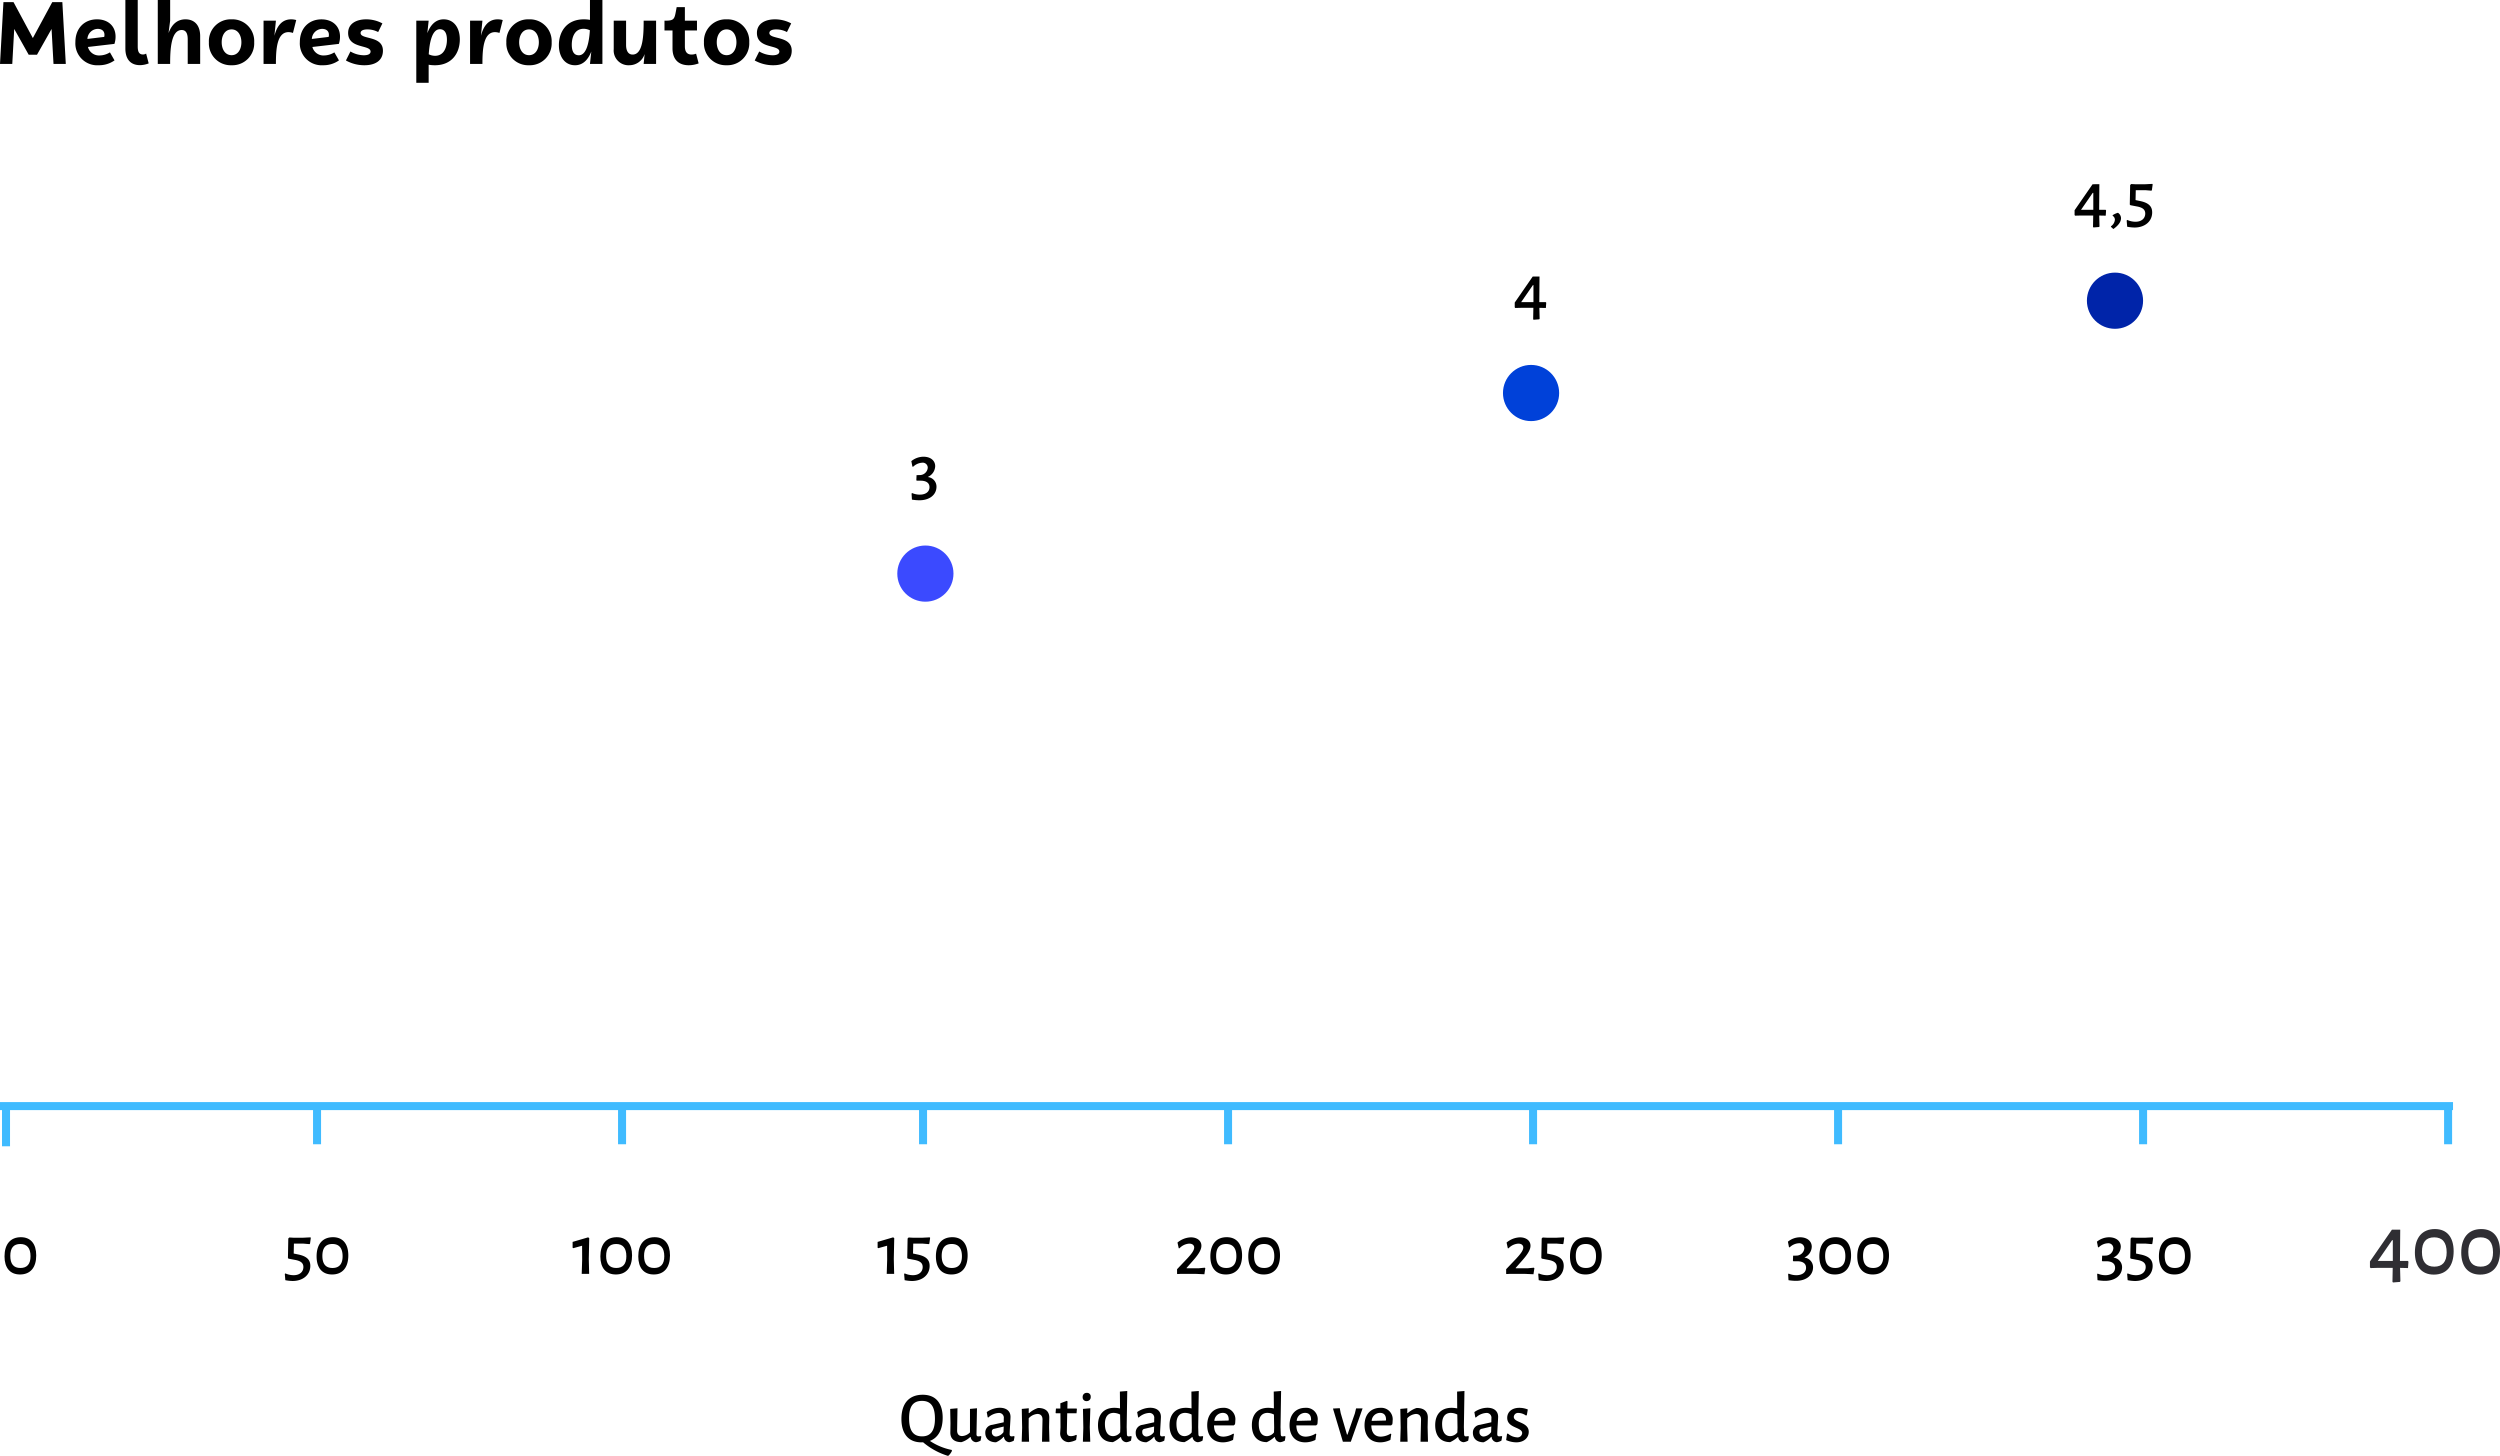 <svg xmlns="http://www.w3.org/2000/svg" width="622.934" height="362.763" viewBox="0 0 622.934 362.763">
  <g id="_img_Grafico_7-mob_" data-name="&lt;img Grafico_7-mob&gt;" transform="translate(4722 8856.888)">
    <line id="Linha_1897" data-name="Linha 1897" y2="10.17" transform="translate(-4720.5 -8581.436)" fill="none" stroke="#40bbff" stroke-miterlimit="10" stroke-width="2"/>
    <g id="Grupo_234099" data-name="Grupo 234099" transform="translate(-65.5 -236.504)">
      <path id="Caminho_773639" data-name="Caminho 773639" d="M4.664,0l.484-8.712L8.756-2.288h2.068l3.63-6.424L14.938,0H18l-.858-15.4H14.63L9.79-6.446,4.972-15.4H2.464L1.606,0Zm21.78-2.112a2.844,2.844,0,0,1-2.926-2.112l6.6-.77A5.685,5.685,0,0,0,30.4-6.8c0-2.728-1.98-4.312-4.62-4.312-3.124,0-5.39,2.2-5.39,5.676A5.445,5.445,0,0,0,26.224.33,6.636,6.636,0,0,0,30.14-.88L29-2.882A4.938,4.938,0,0,1,26.444-2.112ZM25.96-8.734c.968,0,1.672.506,1.672,1.452a1.7,1.7,0,0,1-.066.55l-4.18.506A2.638,2.638,0,0,1,25.96-8.734ZM36.5.308a6.135,6.135,0,0,0,2.156-.44l-.638-2.442a1.462,1.462,0,0,1-.792.22c-1.034,0-1.3-.792-1.3-2V-15.928h-3.08v12.1C32.846-1.3,34.034.308,36.5.308ZM47.828-11.11c-2.178,0-3.476,1.408-4.224,3.432l.4-3.1v-5.148H40.92V0H44c0-3.5.2-8.448,2.882-8.448,1.364,0,1.5,1.43,1.5,2.354V0h3.1V-6.952C51.48-9.548,50.138-11.11,47.828-11.11ZM59.312.33a5.441,5.441,0,0,0,5.632-5.72,5.429,5.429,0,0,0-5.632-5.72,5.434,5.434,0,0,0-5.654,5.72A5.446,5.446,0,0,0,59.312.33Zm0-2.508c-1.628,0-2.464-1.5-2.464-3.212S57.684-8.6,59.312-8.6c1.606,0,2.442,1.5,2.442,3.212S60.918-2.178,59.312-2.178Zm14.85-8.932c-2.376,0-3.564,1.76-4.18,4.114l.374-3.784h-3.08V0h3.08c0-3.564.22-7.92,3.146-7.92a3.491,3.491,0,0,1,1.1.2l.814-3.212A4.544,4.544,0,0,0,74.162-11.11Zm8.206,9a2.844,2.844,0,0,1-2.926-2.112l6.6-.77a5.685,5.685,0,0,0,.286-1.8c0-2.728-1.98-4.312-4.62-4.312-3.124,0-5.39,2.2-5.39,5.676A5.445,5.445,0,0,0,82.148.33,6.636,6.636,0,0,0,86.064-.88l-1.144-2A4.938,4.938,0,0,1,82.368-2.112Zm-.484-6.622c.968,0,1.672.506,1.672,1.452a1.7,1.7,0,0,1-.066.55l-4.18.506A2.638,2.638,0,0,1,81.884-8.734ZM92.422.33c2.662,0,4.6-1.144,4.6-3.63,0-3.828-5.566-2.706-5.566-4.4,0-.7.88-.9,1.694-.9a5.752,5.752,0,0,1,2.684.66L96.888-10.1A8.551,8.551,0,0,0,92.84-11.11c-2.222,0-4.488.924-4.488,3.388,0,4.026,5.588,2.86,5.588,4.642,0,.594-.594.924-1.672.924A6.735,6.735,0,0,1,88.924-3.1L87.8-.858A9.414,9.414,0,0,0,92.422.33Zm19.734-11.44c-2.046,0-3.322,1.474-4.07,3.454l.33-3.124h-3.08V4.708h3.08V.2a8.724,8.724,0,0,0,1.54.132c4.356,0,6.226-3.168,6.226-6.424C116.182-9.042,114.664-11.11,112.156-11.11ZM110-2.024a3.631,3.631,0,0,1-1.562-.374c.176-2.882.814-6.248,2.772-6.248.968,0,1.76.66,1.76,2.64C112.97-4.466,112.42-2.024,110-2.024Zm15.62-9.086c-2.376,0-3.564,1.76-4.18,4.114l.374-3.784h-3.08V0h3.08c0-3.564.22-7.92,3.146-7.92a3.491,3.491,0,0,1,1.1.2l.814-3.212A4.544,4.544,0,0,0,125.62-11.11ZM133.43.33a5.441,5.441,0,0,0,5.632-5.72,5.429,5.429,0,0,0-5.632-5.72,5.434,5.434,0,0,0-5.654,5.72A5.446,5.446,0,0,0,133.43.33Zm0-2.508c-1.628,0-2.464-1.5-2.464-3.212S131.8-8.6,133.43-8.6c1.606,0,2.442,1.5,2.442,3.212S135.036-2.178,133.43-2.178Zm15.18-8.8a8.474,8.474,0,0,0-1.518-.132c-4.356,0-6.226,3.168-6.226,6.424,0,2.948,1.518,5.016,4.026,5.016,2.024,0,3.278-1.452,4.048-3.41L148.61,0h3.1V-15.928h-3.1Zm-2.772,8.822c-.99,0-1.76-.638-1.76-2.64,0-1.518.528-3.96,2.97-3.96a3.61,3.61,0,0,1,1.54.374C148.412-5.5,147.774-2.156,145.838-2.156Zm19.25-8.624h-3.1c0,3.5-.11,8.448-2.75,8.448-1.364,0-1.628-1.43-1.628-2.354V-10.78h-3.08v7.106a3.685,3.685,0,0,0,3.916,4,4,4,0,0,0,3.784-2.794L161.986,0h3.1ZM173.228.33a7.084,7.084,0,0,0,2.464-.462l-.638-2.42a3.145,3.145,0,0,1-1.1.22c-1.144,0-1.694-.682-1.694-2.046v-3.96h3.014V-10.78H172.26v-3.366h-2.046l-.22,1.188c-.33,1.738-.506,2.178-2.486,2.178h-.33v2.442h2V-3.85C169.18-1.276,170.544.33,173.228.33Zm9.438,0A5.441,5.441,0,0,0,188.3-5.39a5.429,5.429,0,0,0-5.632-5.72,5.434,5.434,0,0,0-5.654,5.72A5.446,5.446,0,0,0,182.666.33Zm0-2.508c-1.628,0-2.464-1.5-2.464-3.212s.836-3.212,2.464-3.212c1.606,0,2.442,1.5,2.442,3.212S184.272-2.178,182.666-2.178ZM194.282.33c2.662,0,4.6-1.144,4.6-3.63,0-3.828-5.566-2.706-5.566-4.4,0-.7.88-.9,1.694-.9a5.752,5.752,0,0,1,2.684.66l1.056-2.156A8.551,8.551,0,0,0,194.7-11.11c-2.222,0-4.488.924-4.488,3.388,0,4.026,5.588,2.86,5.588,4.642,0,.594-.594.924-1.672.924a6.735,6.735,0,0,1-3.344-.946L189.662-.858A9.414,9.414,0,0,0,194.282.33Z" transform="translate(-4658.106 -8604.456)"/>
      <path id="Caminho_773652" data-name="Caminho 773652" d="M13.14,2.052A15.133,15.133,0,0,1,7.7-.2C9.756-.972,10.89-3.006,10.89-5.976c0-3.69-1.782-5.724-4.968-5.724-3.4,0-5.31,2.16-5.31,6.03,0,3.708,1.764,5.832,5,5.832l.4-.018A17.527,17.527,0,0,0,12.2,3.528l.162-.072a3.871,3.871,0,0,0,.846-1.188ZM2.52-5.85c0-2.988,1.026-4.32,3.222-4.32,2.178,0,3.222,1.368,3.222,4.446,0,3.024-1.1,4.392-3.2,4.392C3.564-1.332,2.52-2.736,2.52-5.85ZM19.44-8.334l-1.746.162v5.85a2.951,2.951,0,0,1-1.962.918c-.846,0-1.26-.54-1.242-1.422l.09-5.508-1.818.162.072,3.6L12.8-2.322C12.78-.774,13.752.108,15.57.108a5.411,5.411,0,0,0,2.16-1.26h.144A1.441,1.441,0,0,0,19.206.126a2.832,2.832,0,0,0,1.134-.4l.18-1.008L20.358-1.4a2.6,2.6,0,0,1-.558.072c-.36,0-.486-.144-.486-.594Zm5.67-.126a5.768,5.768,0,0,0-3.24,1.08L22.1-6.1l.144.09a4.1,4.1,0,0,1,2.574-1.152,1.185,1.185,0,0,1,1.3,1.35l-.018.972-2.844.63a1.918,1.918,0,0,0-1.746,2c0,1.44.99,2.34,2.664,2.358a5.271,5.271,0,0,0,1.872-1.35h.126A1.4,1.4,0,0,0,27.486.126a2.933,2.933,0,0,0,1.134-.4l.18-1.008L28.638-1.4a2.753,2.753,0,0,1-.54.072c-.378,0-.522-.144-.522-.612,0-.612.216-3.636.216-4.266C27.792-7.632,26.748-8.46,25.11-8.46Zm.99,4.68-.054,1.386a2.542,2.542,0,0,1-1.8,1.1,1.037,1.037,0,0,1-1.1-1.152.664.664,0,0,1,.612-.774ZM35.64,0h1.854L37.4-3.636l.054-2.34c.018-1.548-.936-2.43-2.79-2.43a6.121,6.121,0,0,0-2.214,1.278h-.126l.018-1.206L30.6-8.172l.09,4.7L30.582,0h1.836L32.31-3.636l.018-2.2a3.229,3.229,0,0,1,2.16-1.08c.864,0,1.3.558,1.278,1.458Zm7.236-1.386c-.738,0-1.062-.288-1.044-1.188l.09-4.518h2.322l.09-1.044-.072-.126h-2.3l.036-1.782-.162-.144-1.62.612v1.314h-1.1L39.024-7.2l.072.108H40.23l.018,3.51-.072,1.3A2.148,2.148,0,0,0,42.3.108a5.2,5.2,0,0,0,1.836-.54l.18-1.152-.18-.126A2.838,2.838,0,0,1,42.876-1.386Zm3.942-10.782a.973.973,0,0,0-1.044,1.044.914.914,0,0,0,.99,1.008.97.97,0,0,0,1.008-1.062A.89.89,0,0,0,46.818-12.168Zm.72,8.532.144-4.7-1.836.162.09,4.7L45.828,0h1.836Zm9.2-.018.144-8.982-1.836.144L55.08-8.3a7.586,7.586,0,0,0-1.4-.144c-2.538,0-4.086,1.548-4.086,4.32,0,2.664,1.314,4.23,3.726,4.23a7.351,7.351,0,0,0,1.872-1.242h.144A1.425,1.425,0,0,0,56.664.126a2.917,2.917,0,0,0,1.152-.4l.162-1.008L57.816-1.4a2.6,2.6,0,0,1-.558.072c-.342,0-.45-.144-.468-.594ZM53.5-7.182a3.717,3.717,0,0,1,1.6.414l.054,3.276-.036,1.17a2.3,2.3,0,0,1-1.764.936c-1.26,0-2.016-1.026-2.034-2.952C51.282-6.264,52.146-7.182,53.5-7.182Zm9.09-1.278a5.768,5.768,0,0,0-3.24,1.08L59.58-6.1l.144.09A4.1,4.1,0,0,1,62.3-7.164a1.185,1.185,0,0,1,1.3,1.35l-.018.972-2.844.63a1.918,1.918,0,0,0-1.746,2c0,1.44.99,2.34,2.664,2.358a5.271,5.271,0,0,0,1.872-1.35h.126A1.4,1.4,0,0,0,64.962.126,2.933,2.933,0,0,0,66.1-.27l.18-1.008L66.114-1.4a2.753,2.753,0,0,1-.54.072c-.378,0-.522-.144-.522-.612,0-.612.216-3.636.216-4.266C65.268-7.632,64.224-8.46,62.586-8.46Zm.99,4.68-.054,1.386a2.542,2.542,0,0,1-1.8,1.1,1.037,1.037,0,0,1-1.1-1.152.664.664,0,0,1,.612-.774Zm10.98.126.144-8.982-1.836.144L72.9-8.3a7.587,7.587,0,0,0-1.4-.144c-2.538,0-4.086,1.548-4.086,4.32,0,2.664,1.314,4.23,3.726,4.23a7.351,7.351,0,0,0,1.872-1.242h.144A1.425,1.425,0,0,0,74.484.126a2.917,2.917,0,0,0,1.152-.4L75.8-1.278,75.636-1.4a2.6,2.6,0,0,1-.558.072c-.342,0-.45-.144-.468-.594Zm-3.24-3.528a3.717,3.717,0,0,1,1.6.414l.054,3.276-.036,1.17a2.3,2.3,0,0,1-1.764.936c-1.26,0-2.016-1.026-2.034-2.952C69.1-6.264,69.966-7.182,71.316-7.182ZM83.43-4.068l.306-.288a7.013,7.013,0,0,0,.072-.9,2.847,2.847,0,0,0-3.024-3.186c-2.412,0-3.978,1.638-3.978,4.338,0,2.628,1.44,4.266,3.924,4.266A5.842,5.842,0,0,0,83.25-.45l.216-1.458L83.3-2.016a4.941,4.941,0,0,1-2.43.756c-1.584,0-2.34-1.026-2.376-2.808Zm-1.3-1.206-3.546.09a2.11,2.11,0,0,1,2.088-2c.9,0,1.494.522,1.494,1.692Zm12.942,1.62.144-8.982-1.836.144L93.42-8.3a7.587,7.587,0,0,0-1.4-.144c-2.538,0-4.086,1.548-4.086,4.32,0,2.664,1.314,4.23,3.726,4.23a7.351,7.351,0,0,0,1.872-1.242h.144A1.425,1.425,0,0,0,95,.126a2.917,2.917,0,0,0,1.152-.4l.162-1.008L96.156-1.4a2.6,2.6,0,0,1-.558.072c-.342,0-.45-.144-.468-.594Zm-3.24-3.528a3.717,3.717,0,0,1,1.6.414l.054,3.276-.036,1.17a2.3,2.3,0,0,1-1.764.936c-1.26,0-2.016-1.026-2.034-2.952C89.622-6.264,90.486-7.182,91.836-7.182ZM103.95-4.068l.306-.288a7.013,7.013,0,0,0,.072-.9A2.847,2.847,0,0,0,101.3-8.442c-2.412,0-3.978,1.638-3.978,4.338,0,2.628,1.44,4.266,3.924,4.266a5.842,5.842,0,0,0,2.52-.612l.216-1.458-.162-.108a4.941,4.941,0,0,1-2.43.756c-1.584,0-2.34-1.026-2.376-2.808Zm-1.3-1.206-3.546.09a2.11,2.11,0,0,1,2.088-2c.9,0,1.494.522,1.494,1.692Zm7.416-1.854-.234-1.224-1.692.09L110.61,0h1.98l2.934-8.3H113.9l-.306,1.26-1.836,5.274h-.126Zm12.564,3.06.306-.288a7.013,7.013,0,0,0,.072-.9,2.847,2.847,0,0,0-3.024-3.186c-2.412,0-3.978,1.638-3.978,4.338,0,2.628,1.44,4.266,3.924,4.266a5.842,5.842,0,0,0,2.52-.612l.216-1.458-.162-.108a4.941,4.941,0,0,1-2.43.756c-1.584,0-2.34-1.026-2.376-2.808Zm-1.3-1.206-3.546.09a2.11,2.11,0,0,1,2.088-2c.9,0,1.494.522,1.494,1.692ZM129.96,0h1.854l-.09-3.636.054-2.34c.018-1.548-.936-2.43-2.79-2.43a6.121,6.121,0,0,0-2.214,1.278h-.126l.018-1.206-1.746.162.09,4.7L124.9,0h1.836l-.108-3.636.018-2.2a3.229,3.229,0,0,1,2.16-1.08c.864,0,1.3.558,1.278,1.458Zm10.8-3.654.144-8.982-1.836.144L139.1-8.3a7.586,7.586,0,0,0-1.4-.144c-2.538,0-4.086,1.548-4.086,4.32,0,2.664,1.314,4.23,3.726,4.23a7.351,7.351,0,0,0,1.872-1.242h.144a1.425,1.425,0,0,0,1.332,1.26,2.917,2.917,0,0,0,1.152-.4L142-1.278,141.84-1.4a2.6,2.6,0,0,1-.558.072c-.342,0-.45-.144-.468-.594Zm-3.24-3.528a3.717,3.717,0,0,1,1.6.414l.054,3.276-.036,1.17a2.3,2.3,0,0,1-1.764.936c-1.26,0-2.016-1.026-2.034-2.952C135.306-6.264,136.17-7.182,137.52-7.182Zm9.09-1.278a5.768,5.768,0,0,0-3.24,1.08L143.6-6.1l.144.09a4.1,4.1,0,0,1,2.574-1.152,1.185,1.185,0,0,1,1.3,1.35l-.018.972-2.844.63a1.918,1.918,0,0,0-1.746,2c0,1.44.99,2.34,2.664,2.358a5.271,5.271,0,0,0,1.872-1.35h.126A1.4,1.4,0,0,0,148.986.126a2.933,2.933,0,0,0,1.134-.4l.18-1.008-.162-.126a2.753,2.753,0,0,1-.54.072c-.378,0-.522-.144-.522-.612,0-.612.216-3.636.216-4.266C149.292-7.632,148.248-8.46,146.61-8.46Zm.99,4.68-.054,1.386a2.542,2.542,0,0,1-1.8,1.1,1.037,1.037,0,0,1-1.1-1.152.664.664,0,0,1,.612-.774Zm6.984-4.662c-1.908,0-3.024,1.08-3.024,2.5,0,2.61,3.726,2.268,3.726,3.8a1.151,1.151,0,0,1-1.278,1.062,3.8,3.8,0,0,1-2.3-.972l-.2.126L151.29-.4a6.518,6.518,0,0,0,2.52.558c2.07,0,3.114-1.278,3.114-2.61,0-2.538-3.726-2.214-3.726-3.726a1.051,1.051,0,0,1,1.17-.99,3.357,3.357,0,0,1,1.836.63l.234-.054.252-1.44A5.7,5.7,0,0,0,154.584-8.442Z" transform="translate(-4432.5 -8261.149)"/>
      <line id="Linha_1896" data-name="Linha 1896" x2="611.23" transform="translate(-4656.5 -8344.774)" fill="none" stroke="#40bbff" stroke-miterlimit="10" stroke-width="2"/>
      <line id="Linha_1900" data-name="Linha 1900" y2="10.17" transform="translate(-4501.5 -8345.436)" fill="none" stroke="#40bbff" stroke-miterlimit="10" stroke-width="2"/>
      <line id="Linha_1902" data-name="Linha 1902" y2="10.17" transform="translate(-4350.5 -8345.436)" fill="none" stroke="#40bbff" stroke-miterlimit="10" stroke-width="2"/>
      <line id="Linha_1904" data-name="Linha 1904" y2="10.17" transform="translate(-4198.5 -8345.436)" fill="none" stroke="#40bbff" stroke-miterlimit="10" stroke-width="2"/>
      <line id="Linha_1898" data-name="Linha 1898" y2="10.17" transform="translate(-4577.5 -8345.436)" fill="none" stroke="#40bbff" stroke-miterlimit="10" stroke-width="2"/>
      <line id="Linha_1899" data-name="Linha 1899" y2="10.17" transform="translate(-4426.5 -8345.436)" fill="none" stroke="#40bbff" stroke-miterlimit="10" stroke-width="2"/>
      <line id="Linha_1901" data-name="Linha 1901" y2="10.17" transform="translate(-4274.5 -8345.436)" fill="none" stroke="#40bbff" stroke-miterlimit="10" stroke-width="2"/>
      <line id="Linha_1903" data-name="Linha 1903" y2="10.17" transform="translate(-4122.5 -8345.436)" fill="none" stroke="#40bbff" stroke-miterlimit="10" stroke-width="2"/>
      <line id="Linha_1905" data-name="Linha 1905" y2="10.17" transform="translate(-4046.5 -8345.436)" fill="none" stroke="#40bbff" stroke-miterlimit="10" stroke-width="2"/>
      <ellipse id="Elipse_13063" data-name="Elipse 13063" cx="7" cy="7" rx="7" ry="7" transform="translate(-4432.919 -8484.456)" fill="#3b4aff"/>
      <ellipse id="Elipse_13064" data-name="Elipse 13064" cx="7" cy="7" rx="7" ry="7" transform="translate(-4282 -8529.456)" fill="#0041d9"/>
      <ellipse id="Elipse_13065" data-name="Elipse 13065" cx="7" cy="7" rx="7" ry="7" transform="translate(-4136.5 -8552.456)" fill="#0024a9"/>
      <path id="Caminho_773651" data-name="Caminho 773651" d="M4.86-9.144C2.268-9.144.774-7.4.774-4.356c0,2.862,1.4,4.5,3.852,4.5,2.592,0,4.05-1.728,4.05-4.752C8.676-7.506,7.29-9.144,4.86-9.144ZM4.716-7.452c1.656,0,2.538,1.008,2.538,3.06,0,1.944-.864,2.916-2.52,2.916-1.692,0-2.52-1.008-2.52-3.006S3.042-7.452,4.716-7.452Z" transform="translate(-4656.149 -8302.962)"/>
      <path id="Caminho_773650" data-name="Caminho 773650" d="M6.948-8.982,6.84-9.108l-1.764.09h-2.5l-.99-.054-.252.252-.09,4.86.144.162,1.6.306c1.512.27,2.106.828,2.106,1.782C5.094-.5,4.158.324,2.664.324A4.99,4.99,0,0,1,.612-.126L.468.018.594,1.566a10.218,10.218,0,0,0,1.818.2C5,1.764,6.822.234,6.822-2c0-1.422-.756-2.376-3.024-2.844L2.682-5.076l.054-2.466H5.148l1.476.126.126-.126Zm5.526-.162c-2.592,0-4.086,1.746-4.086,4.788,0,2.862,1.4,4.5,3.852,4.5,2.592,0,4.05-1.728,4.05-4.752C16.29-7.506,14.9-9.144,12.474-9.144ZM12.33-7.452c1.656,0,2.538,1.008,2.538,3.06,0,1.944-.864,2.916-2.52,2.916-1.692,0-2.52-1.008-2.52-3.006S10.656-7.452,12.33-7.452Z" transform="translate(-4586 -8302.962)"/>
      <path id="Caminho_773649" data-name="Caminho 773649" d="M4.32-8.91l-.27-.2L.18-7.974v1.458l.162.108,2.2-.612.018,3.492L2.448,0H4.3l-.09-3.726Zm6.858-.234c-2.592,0-4.086,1.746-4.086,4.788,0,2.862,1.4,4.5,3.852,4.5,2.592,0,4.05-1.728,4.05-4.752C14.994-7.506,13.608-9.144,11.178-9.144Zm-.144,1.692c1.656,0,2.538,1.008,2.538,3.06,0,1.944-.864,2.916-2.52,2.916-1.692,0-2.52-1.008-2.52-3.006S9.36-7.452,11.034-7.452Zm9.594-1.692c-2.592,0-4.086,1.746-4.086,4.788,0,2.862,1.4,4.5,3.852,4.5,2.592,0,4.05-1.728,4.05-4.752C24.444-7.506,23.058-9.144,20.628-9.144Zm-.144,1.692c1.656,0,2.538,1.008,2.538,3.06,0,1.944-.864,2.916-2.52,2.916-1.692,0-2.52-1.008-2.52-3.006S18.81-7.452,20.484-7.452Z" transform="translate(-4514 -8302.962)"/>
      <path id="Caminho_773648" data-name="Caminho 773648" d="M4.32-8.91l-.27-.2L.18-7.974v1.458l.162.108,2.2-.612.018,3.492L2.448,0H4.3l-.09-3.726Zm8.946-.072-.108-.126-1.764.09h-2.5L7.9-9.072,7.65-8.82,7.56-3.96,7.7-3.8l1.6.306c1.512.27,2.106.828,2.106,1.782,0,1.206-.936,2.034-2.43,2.034A4.99,4.99,0,0,1,6.93-.126L6.786.018l.126,1.548a10.218,10.218,0,0,0,1.818.2c2.592,0,4.41-1.53,4.41-3.762,0-1.422-.756-2.376-3.024-2.844L9-5.076l.054-2.466h2.412l1.476.126.126-.126Zm5.526-.162c-2.592,0-4.086,1.746-4.086,4.788,0,2.862,1.4,4.5,3.852,4.5,2.592,0,4.05-1.728,4.05-4.752C22.608-7.506,21.222-9.144,18.792-9.144Zm-.144,1.692c1.656,0,2.538,1.008,2.538,3.06,0,1.944-.864,2.916-2.52,2.916-1.692,0-2.52-1.008-2.52-3.006S16.974-7.452,18.648-7.452Z" transform="translate(-4438 -8302.962)"/>
      <path id="Caminho_773647" data-name="Caminho 773647" d="M4.23-9.108A5.487,5.487,0,0,0,.9-7.812L1.206-6.39h.2a3.579,3.579,0,0,1,2.43-1.152c.792,0,1.224.414,1.224.972,0,.7-.63,1.548-1.8,2.808L.792-1.17V-.036l.09.072L1.548,0H5.616L7.6.09,7.83-1.422,7.7-1.548,6.138-1.4H3.2l-.036-.09,1.6-1.818C6.21-4.932,6.858-6.048,6.858-7.02,6.858-8.3,5.742-9.108,4.23-9.108Zm8.946-.036C10.584-9.144,9.09-7.4,9.09-4.356c0,2.862,1.4,4.5,3.852,4.5,2.592,0,4.05-1.728,4.05-4.752C16.992-7.506,15.606-9.144,13.176-9.144Zm-.144,1.692c1.656,0,2.538,1.008,2.538,3.06,0,1.944-.864,2.916-2.52,2.916-1.692,0-2.52-1.008-2.52-3.006S11.358-7.452,13.032-7.452Zm9.594-1.692c-2.592,0-4.086,1.746-4.086,4.788,0,2.862,1.4,4.5,3.852,4.5,2.592,0,4.05-1.728,4.05-4.752C26.442-7.506,25.056-9.144,22.626-9.144Zm-.144,1.692c1.656,0,2.538,1.008,2.538,3.06,0,1.944-.864,2.916-2.52,2.916-1.692,0-2.52-1.008-2.52-3.006S20.808-7.452,22.482-7.452Z" transform="translate(-4364 -8302.962)"/>
      <path id="Caminho_773646" data-name="Caminho 773646" d="M4.23-9.108A5.487,5.487,0,0,0,.9-7.812L1.206-6.39h.2a3.579,3.579,0,0,1,2.43-1.152c.792,0,1.224.414,1.224.972,0,.7-.63,1.548-1.8,2.808L.792-1.17V-.036l.09.072L1.548,0H5.616L7.6.09,7.83-1.422,7.7-1.548,6.138-1.4H3.2l-.036-.09,1.6-1.818C6.21-4.932,6.858-6.048,6.858-7.02,6.858-8.3,5.742-9.108,4.23-9.108Zm11.034.126-.108-.126-1.764.09h-2.5L9.9-9.072l-.252.252-.09,4.86L9.7-3.8l1.6.306c1.512.27,2.106.828,2.106,1.782C13.41-.5,12.474.324,10.98.324a4.99,4.99,0,0,1-2.052-.45L8.784.018,8.91,1.566a10.218,10.218,0,0,0,1.818.2c2.592,0,4.41-1.53,4.41-3.762,0-1.422-.756-2.376-3.024-2.844L11-5.076l.054-2.466h2.412l1.476.126.126-.126Zm5.526-.162C18.2-9.144,16.7-7.4,16.7-4.356c0,2.862,1.4,4.5,3.852,4.5,2.592,0,4.05-1.728,4.05-4.752C24.606-7.506,23.22-9.144,20.79-9.144Zm-.144,1.692c1.656,0,2.538,1.008,2.538,3.06,0,1.944-.864,2.916-2.52,2.916-1.692,0-2.52-1.008-2.52-3.006S18.972-7.452,20.646-7.452Z" transform="translate(-4282 -8302.962)"/>
      <path id="Caminho_773645" data-name="Caminho 773645" d="M3.528-9.126A4.854,4.854,0,0,0,.5-8.028l.27,1.386h.2a3.494,3.494,0,0,1,2.2-.99A1.249,1.249,0,0,1,4.59-6.372a1.982,1.982,0,0,1-2,1.818L1.8-4.536l-.054,1.26.108.126H2.988c1.332.054,2.034.63,2.034,1.62,0,1.152-.954,1.854-2.43,1.854a4.835,4.835,0,0,1-1.908-.4L.558.054l.09,1.512A12.458,12.458,0,0,0,2.5,1.728c2.556,0,4.266-1.368,4.266-3.4A2.394,2.394,0,0,0,4.68-4.05v-.072A3.028,3.028,0,0,0,6.444-6.768C6.444-8.172,5.274-9.126,3.528-9.126Zm8.892-.018c-2.592,0-4.086,1.746-4.086,4.788,0,2.862,1.4,4.5,3.852,4.5,2.592,0,4.05-1.728,4.05-4.752C16.236-7.506,14.85-9.144,12.42-9.144Zm-.144,1.692c1.656,0,2.538,1.008,2.538,3.06,0,1.944-.864,2.916-2.52,2.916-1.692,0-2.52-1.008-2.52-3.006S10.6-7.452,12.276-7.452ZM21.87-9.144c-2.592,0-4.086,1.746-4.086,4.788,0,2.862,1.4,4.5,3.852,4.5,2.592,0,4.05-1.728,4.05-4.752C25.686-7.506,24.3-9.144,21.87-9.144Zm-.144,1.692c1.656,0,2.538,1.008,2.538,3.06,0,1.944-.864,2.916-2.52,2.916-1.692,0-2.52-1.008-2.52-3.006S20.052-7.452,21.726-7.452Z" transform="translate(-4211.5 -8302.962)"/>
      <path id="Caminho_773644" data-name="Caminho 773644" d="M3.528-9.126A4.854,4.854,0,0,0,.5-8.028l.27,1.386h.2a3.494,3.494,0,0,1,2.2-.99A1.249,1.249,0,0,1,4.59-6.372a1.982,1.982,0,0,1-2,1.818L1.8-4.536l-.054,1.26.108.126H2.988c1.332.054,2.034.63,2.034,1.62,0,1.152-.954,1.854-2.43,1.854a4.835,4.835,0,0,1-1.908-.4L.558.054l.09,1.512A12.458,12.458,0,0,0,2.5,1.728c2.556,0,4.266-1.368,4.266-3.4A2.394,2.394,0,0,0,4.68-4.05v-.072A3.028,3.028,0,0,0,6.444-6.768C6.444-8.172,5.274-9.126,3.528-9.126Zm10.98.144L14.4-9.108l-1.764.09h-2.5l-.99-.054-.252.252L8.8-3.96l.144.162,1.6.306c1.512.27,2.106.828,2.106,1.782,0,1.206-.936,2.034-2.43,2.034a4.99,4.99,0,0,1-2.052-.45L8.028.018l.126,1.548a10.218,10.218,0,0,0,1.818.2c2.592,0,4.41-1.53,4.41-3.762,0-1.422-.756-2.376-3.024-2.844l-1.116-.234L10.3-7.542h2.412l1.476.126.126-.126Zm5.526-.162c-2.592,0-4.086,1.746-4.086,4.788,0,2.862,1.4,4.5,3.852,4.5,2.592,0,4.05-1.728,4.05-4.752C23.85-7.506,22.464-9.144,20.034-9.144ZM19.89-7.452c1.656,0,2.538,1.008,2.538,3.06,0,1.944-.864,2.916-2.52,2.916-1.692,0-2.52-1.008-2.52-3.006S18.216-7.452,19.89-7.452Z" transform="translate(-4134.5 -8302.962)"/>
      <path id="Caminho_773643" data-name="Caminho 773643" d="M10.01-1.452l.11-1.584-.132-.2H8.008l.066-7.788H6.006L.528-3.1V-1.65l.154.2L2.332-1.5H6.2L6.138,1.98l.132.154L7.986,2l.132-.176L8.03-1.5ZM2.486-3.234,6.05-8.4h.176v5.17ZM16.72-11.176c-3.168,0-4.994,2.134-4.994,5.852,0,3.5,1.716,5.5,4.708,5.5,3.168,0,4.95-2.112,4.95-5.808C21.384-9.174,19.69-11.176,16.72-11.176Zm-.176,2.068c2.024,0,3.1,1.232,3.1,3.74,0,2.376-1.056,3.564-3.08,3.564-2.068,0-3.08-1.232-3.08-3.674S14.5-9.108,16.544-9.108ZM28.27-11.176c-3.168,0-4.994,2.134-4.994,5.852,0,3.5,1.716,5.5,4.708,5.5,3.168,0,4.95-2.112,4.95-5.808C32.934-9.174,31.24-11.176,28.27-11.176Zm-.176,2.068c2.024,0,3.1,1.232,3.1,3.74,0,2.376-1.056,3.564-3.08,3.564-2.068,0-3.08-1.232-3.08-3.674S26.048-9.108,28.094-9.108Z" transform="translate(-4066.5 -8302.962)" fill="#2f2e33"/>
      <path id="Caminho_773640" data-name="Caminho 773640" d="M3.528-9.126A4.854,4.854,0,0,0,.5-8.028l.27,1.386h.2a3.494,3.494,0,0,1,2.2-.99A1.249,1.249,0,0,1,4.59-6.372a1.982,1.982,0,0,1-2,1.818L1.8-4.536l-.054,1.26.108.126H2.988c1.332.054,2.034.63,2.034,1.62,0,1.152-.954,1.854-2.43,1.854a4.835,4.835,0,0,1-1.908-.4L.558.054l.09,1.512A12.458,12.458,0,0,0,2.5,1.728c2.556,0,4.266-1.368,4.266-3.4A2.394,2.394,0,0,0,4.68-4.05v-.072A3.028,3.028,0,0,0,6.444-6.768C6.444-8.172,5.274-9.126,3.528-9.126Z" transform="translate(-4429.919 -8497.456)"/>
      <path id="Caminho_773641" data-name="Caminho 773641" d="M8.19-1.188l.09-1.3-.108-.162H6.552l.054-6.372H4.914L.432-2.538V-1.35l.126.162,1.35-.036H5.076L5.022,1.62l.108.126,1.4-.108.108-.144L6.57-1.224ZM2.034-2.646,4.95-6.876h.144v4.23Z" transform="translate(-4279.5 -8542.456)"/>
      <path id="Caminho_773642" data-name="Caminho 773642" d="M8.19-1.188l.09-1.3-.108-.162H6.552l.054-6.372H4.914L.432-2.538V-1.35l.126.162,1.35-.036H5.076L5.022,1.62l.108.126,1.4-.108.108-.144L6.57-1.224ZM2.034-2.646,4.95-6.876h.144v4.23Zm9.2.738a4.591,4.591,0,0,0-1.314.594v.162a1.136,1.136,0,0,1,.558.954,2.186,2.186,0,0,1-.99,1.656L9.5,1.6l.594.54c1.278-.918,1.908-1.8,1.908-2.7A1.628,1.628,0,0,0,11.232-1.908ZM19.89-8.982l-.108-.126-1.764.09h-2.5l-.99-.054-.252.252-.09,4.86.144.162,1.6.306c1.512.27,2.106.828,2.106,1.782C18.036-.5,17.1.324,15.606.324a4.99,4.99,0,0,1-2.052-.45L13.41.018l.126,1.548a10.218,10.218,0,0,0,1.818.2c2.592,0,4.41-1.53,4.41-3.762,0-1.422-.756-2.376-3.024-2.844l-1.116-.234.054-2.466H18.09l1.476.126.126-.126Z" transform="translate(-4140 -8565.456)"/>
    </g>
  </g>
</svg>
